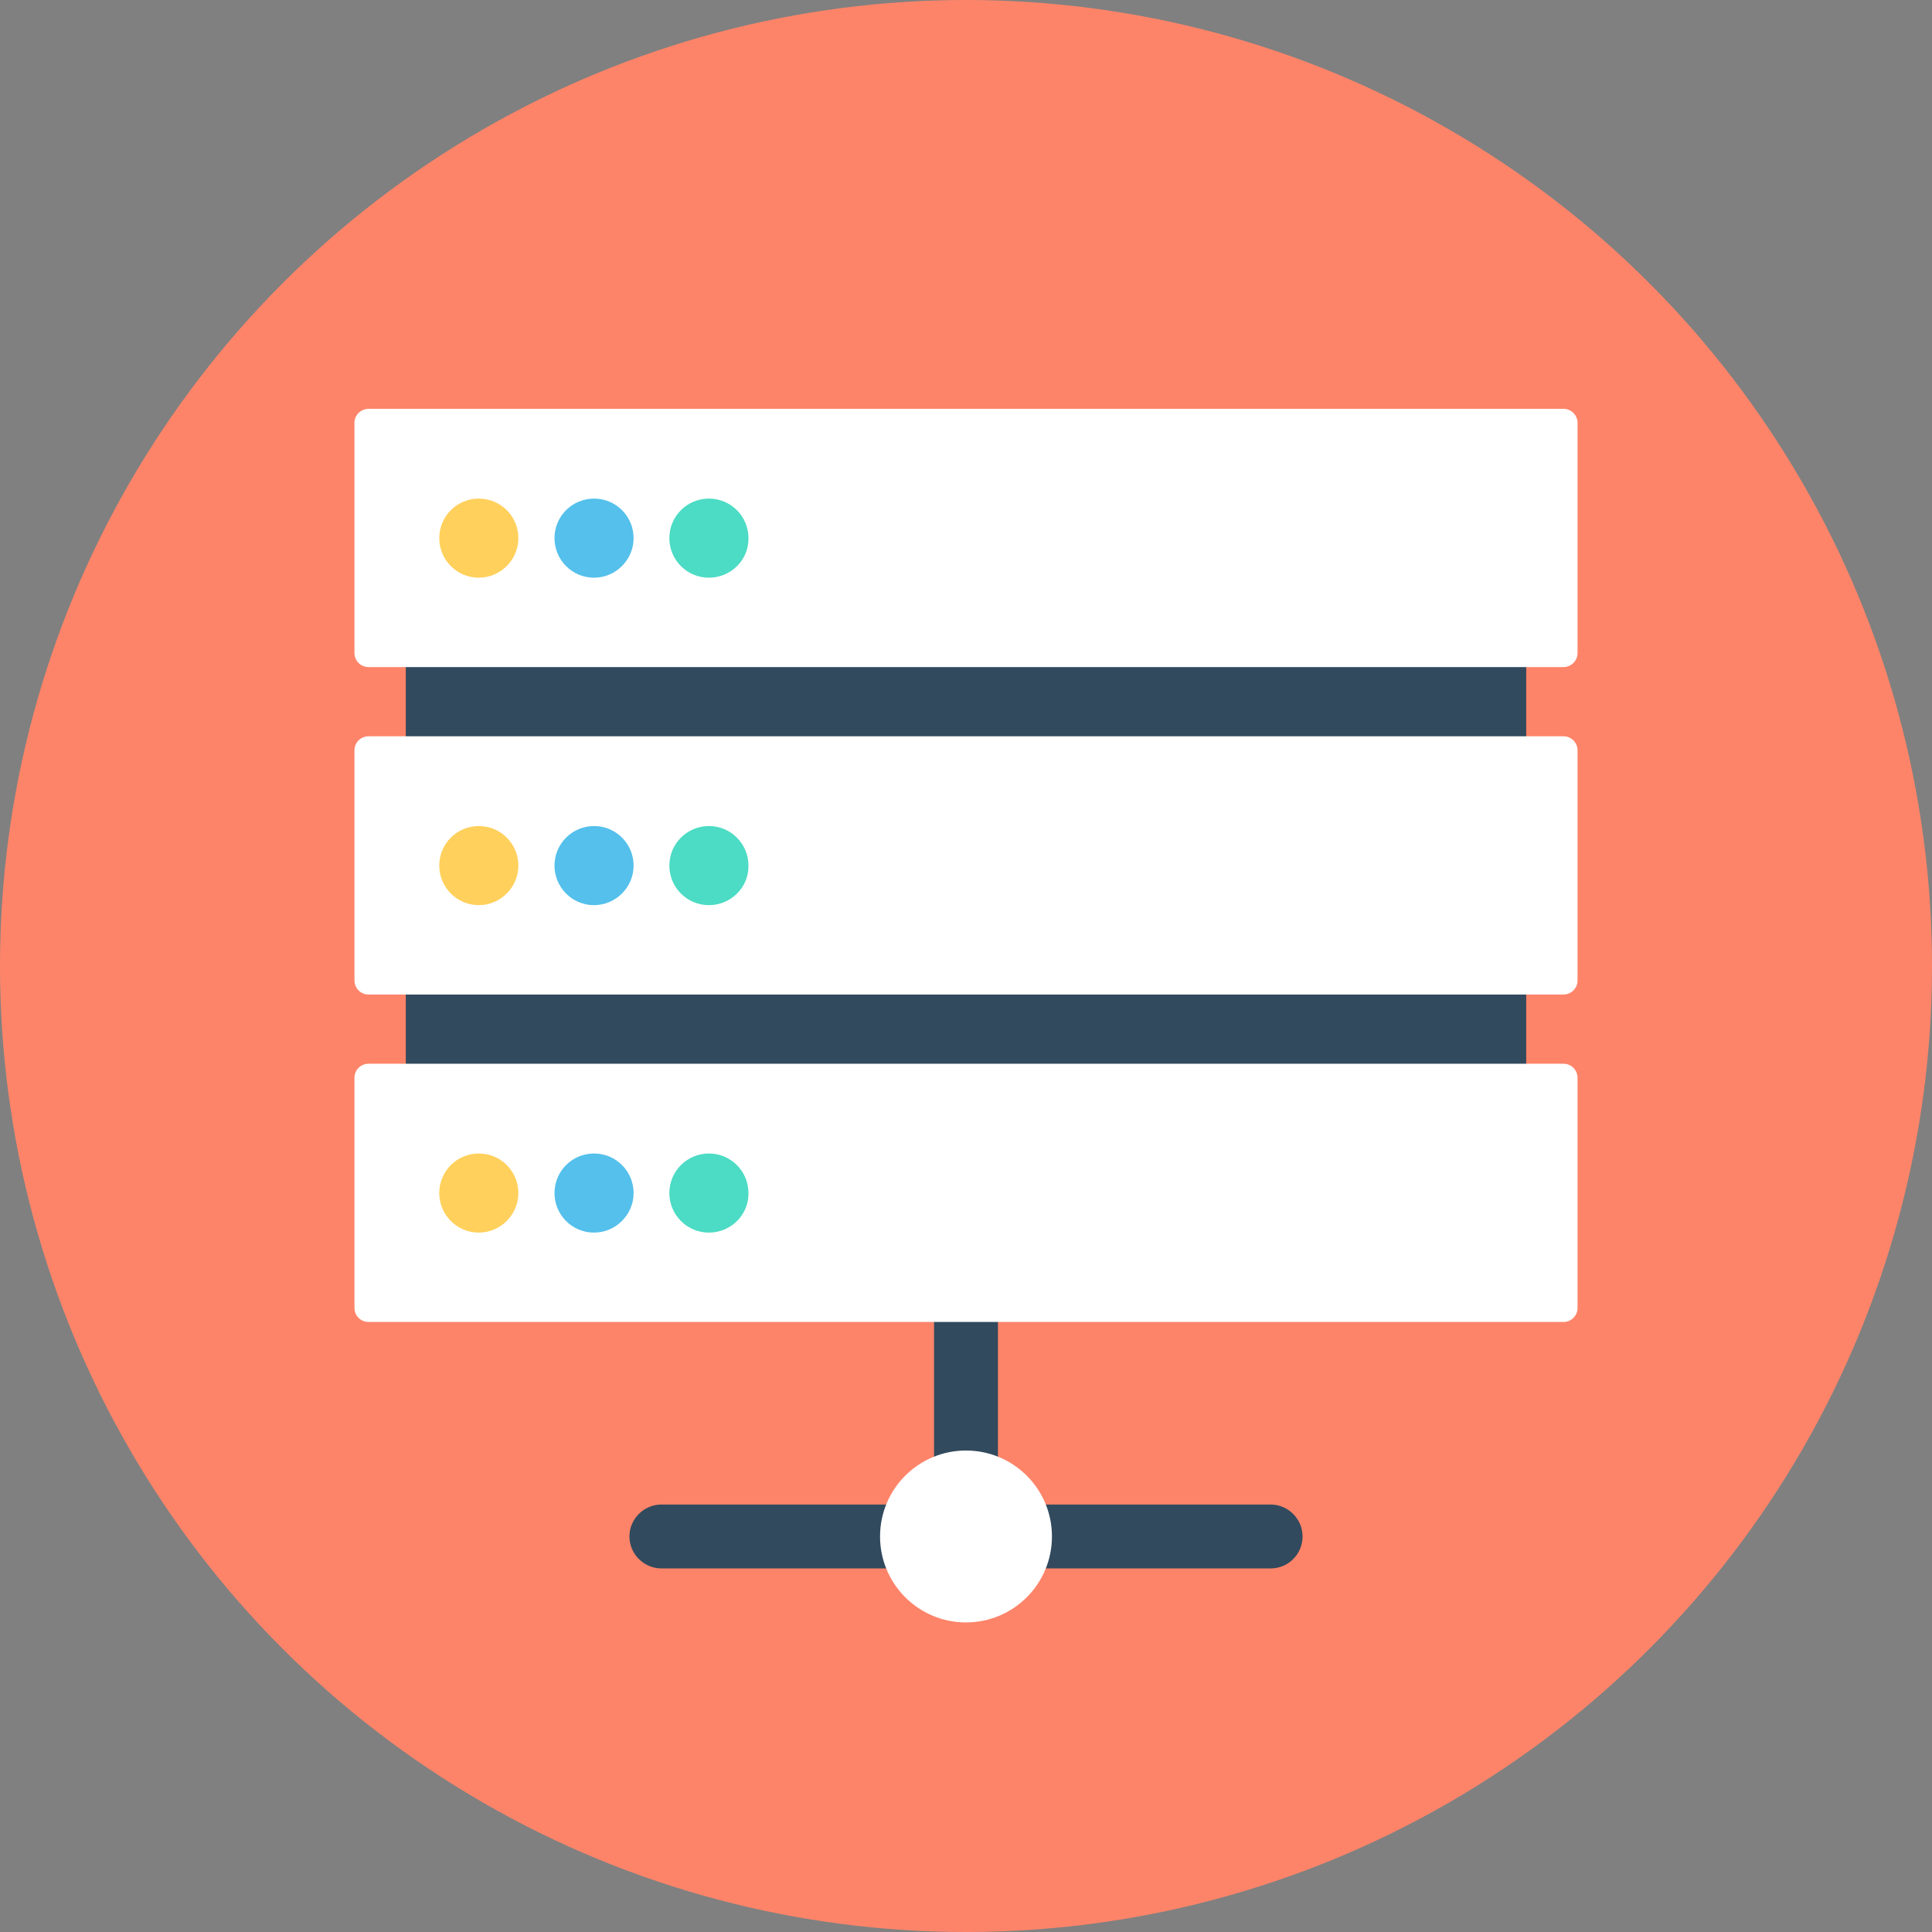 <?xml version="1.0" encoding="iso-8859-1"?>
<!-- Generator: Adobe Illustrator 19.0.0, SVG Export Plug-In . SVG Version: 6.00 Build 0)  -->
<svg xmlns="http://www.w3.org/2000/svg" xmlns:xlink="http://www.w3.org/1999/xlink" version="1.1" id="Layer_1" x="0px" y="0px" viewBox="0 0 508 508" style="enable-background:new 0 0 508 508;" xml:space="preserve">
<rect x="0" y="0" width="508" height="508" fill="#808080" stroke="none"/>
<circle style="fill:#FD8469;" cx="254" cy="254" r="254"/>
<g>
	<path style="fill:#324A5E;" d="M334.1,412.4H173.9c-4.6,0-8.4-3.8-8.4-8.4l0,0c0-4.6,3.8-8.4,8.4-8.4h160.2c4.6,0,8.4,3.8,8.4,8.4   l0,0C342.5,408.6,338.8,412.4,334.1,412.4z"/>
	<path style="fill:#324A5E;" d="M262.4,394.5v-70.6c0-4.6-3.8-8.4-8.4-8.4l0,0c-4.6,0-8.4,3.8-8.4,8.4v70.6c0,4.6,3.8,8.4,8.4,8.4   l0,0C258.6,402.9,262.4,399.1,262.4,394.5z"/>
</g>
<circle style="fill:#FFFFFF;" cx="254" cy="404" r="22.6"/>
<rect x="106.7" y="149.8" style="fill:#324A5E;" width="294.6" height="155.4"/>
<g>
	<path style="fill:#FFFFFF;" d="M411.1,175.4H96.9c-2.1,0-3.7-1.7-3.7-3.7v-60.5c0-2.1,1.7-3.7,3.7-3.7h314.2c2.1,0,3.7,1.7,3.7,3.7   v60.5C414.8,173.8,413.1,175.4,411.1,175.4z"/>
	<path style="fill:#FFFFFF;" d="M411.1,261.5H96.9c-2.1,0-3.7-1.7-3.7-3.7v-60.5c0-2.1,1.7-3.7,3.7-3.7h314.2c2.1,0,3.7,1.7,3.7,3.7   v60.5C414.8,259.9,413.1,261.5,411.1,261.5z"/>
	<path style="fill:#FFFFFF;" d="M411.1,347.6H96.9c-2.1,0-3.7-1.7-3.7-3.7v-60.5c0-2.1,1.7-3.7,3.7-3.7h314.2c2.1,0,3.7,1.7,3.7,3.7   v60.5C414.8,346,413.1,347.6,411.1,347.6z"/>
</g>
<path style="fill:#FFD05B;" d="M125.9,151.9L125.9,151.9c-5.8,0-10.4-4.7-10.4-10.4l0,0c0-5.8,4.7-10.4,10.4-10.4l0,0  c5.8,0,10.4,4.7,10.4,10.4l0,0C136.3,147.2,131.6,151.9,125.9,151.9z"/>
<path style="fill:#54C0EB;" d="M156.2,151.9L156.2,151.9c-5.8,0-10.4-4.7-10.4-10.4l0,0c0-5.8,4.7-10.4,10.4-10.4l0,0  c5.8,0,10.4,4.7,10.4,10.4l0,0C166.6,147.2,161.9,151.9,156.2,151.9z"/>
<path style="fill:#4CDBC4;" d="M186.4,151.9L186.4,151.9c-5.8,0-10.4-4.7-10.4-10.4l0,0c0-5.8,4.7-10.4,10.4-10.4l0,0  c5.8,0,10.4,4.7,10.4,10.4l0,0C196.9,147.2,192.2,151.9,186.4,151.9z"/>
<path style="fill:#FFD05B;" d="M125.9,238L125.9,238c-5.8,0-10.4-4.7-10.4-10.4l0,0c0-5.8,4.7-10.4,10.4-10.4l0,0  c5.8,0,10.4,4.7,10.4,10.4l0,0C136.3,233.3,131.6,238,125.9,238z"/>
<path style="fill:#54C0EB;" d="M156.2,238L156.2,238c-5.8,0-10.4-4.7-10.4-10.4l0,0c0-5.8,4.7-10.4,10.4-10.4l0,0  c5.8,0,10.4,4.7,10.4,10.4l0,0C166.6,233.3,161.9,238,156.2,238z"/>
<path style="fill:#4CDBC4;" d="M186.4,238L186.4,238c-5.8,0-10.4-4.7-10.4-10.4l0,0c0-5.8,4.7-10.4,10.4-10.4l0,0  c5.8,0,10.4,4.7,10.4,10.4l0,0C196.9,233.3,192.2,238,186.4,238z"/>
<path style="fill:#FFD05B;" d="M125.9,324.1L125.9,324.1c-5.8,0-10.4-4.7-10.4-10.4l0,0c0-5.8,4.7-10.4,10.4-10.4l0,0  c5.8,0,10.4,4.7,10.4,10.4l0,0C136.3,319.4,131.6,324.1,125.9,324.1z"/>
<path style="fill:#54C0EB;" d="M156.2,324.1L156.2,324.1c-5.8,0-10.4-4.7-10.4-10.4l0,0c0-5.8,4.7-10.4,10.4-10.4l0,0  c5.8,0,10.4,4.7,10.4,10.4l0,0C166.6,319.4,161.9,324.1,156.2,324.1z"/>
<path style="fill:#4CDBC4;" d="M186.4,324.1L186.4,324.1c-5.8,0-10.4-4.7-10.4-10.4l0,0c0-5.8,4.7-10.4,10.4-10.4l0,0  c5.8,0,10.4,4.7,10.4,10.4l0,0C196.9,319.4,192.2,324.1,186.4,324.1z"/>
<g>
</g>
<g>
</g>
<g>
</g>
<g>
</g>
<g>
</g>
<g>
</g>
<g>
</g>
<g>
</g>
<g>
</g>
<g>
</g>
<g>
</g>
<g>
</g>
<g>
</g>
<g>
</g>
<g>
</g>
</svg>
